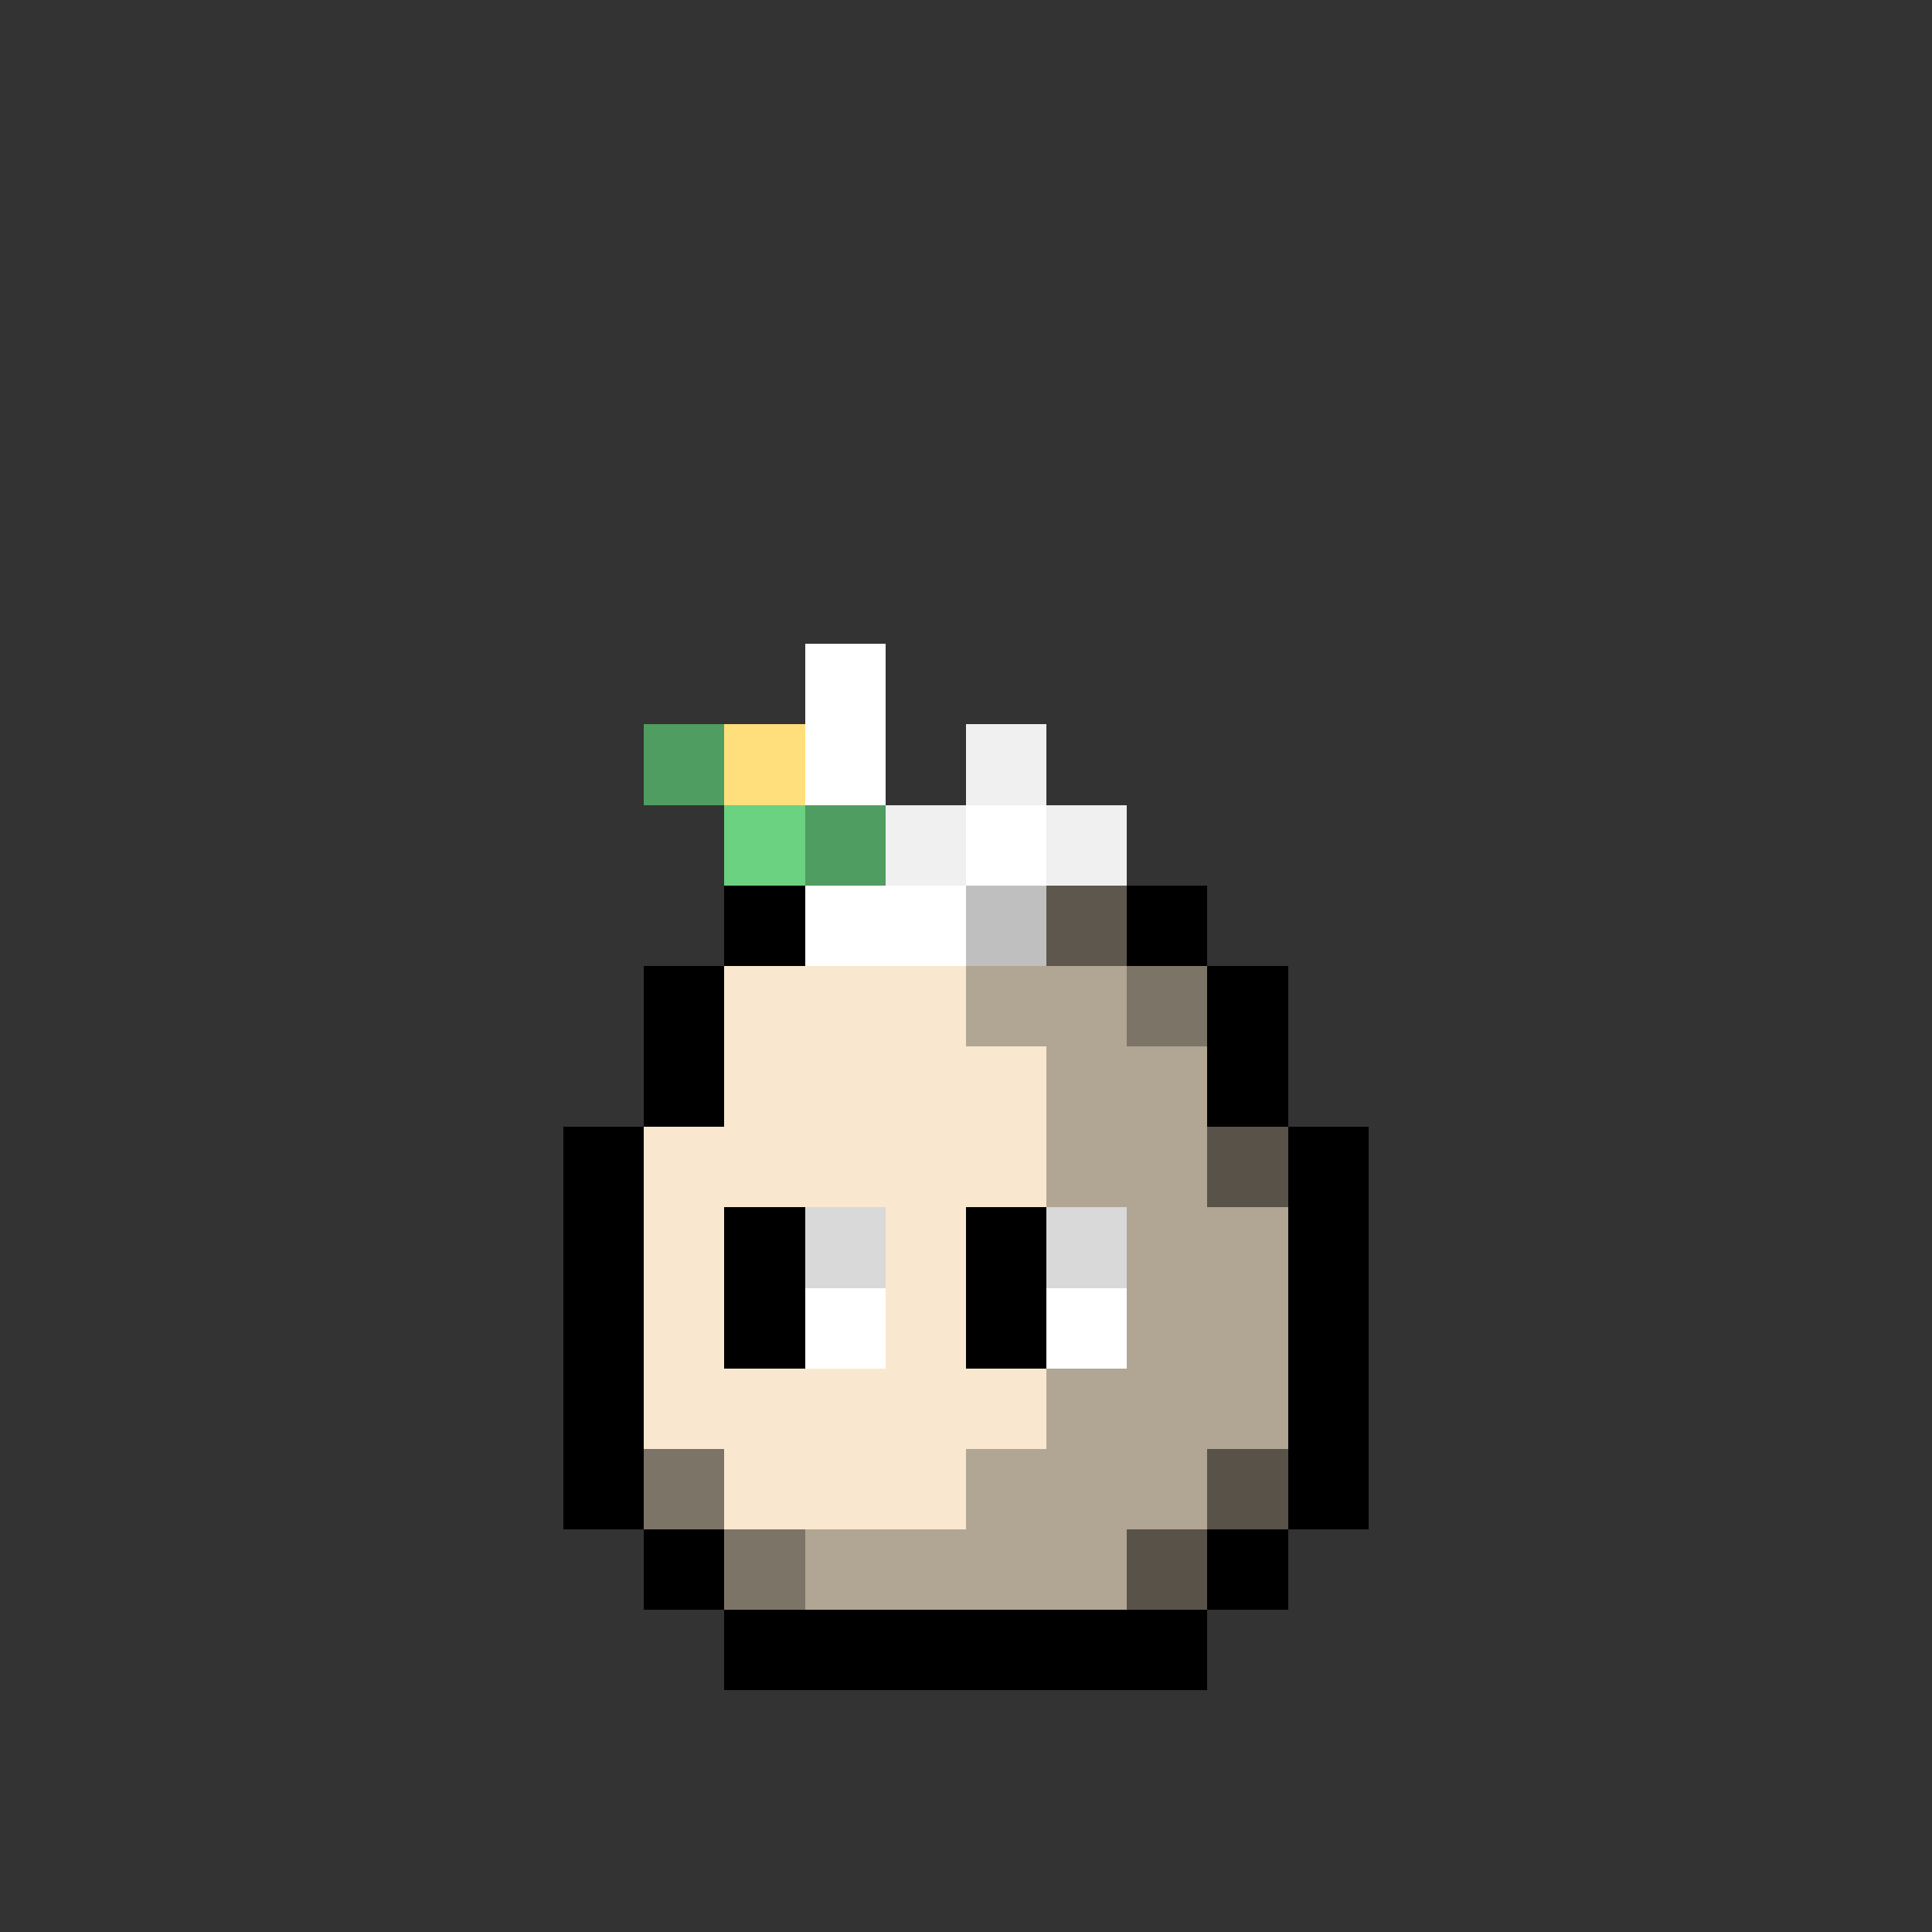 <svg width="100%" height="100%" viewBox="0 0 24 24" fill="none" xmlns="http://www.w3.org/2000/svg" id="egg" shape-rendering="crispEdges">
  <rect x="0" y="0" width="24" height="24" fill="#333333" stroke="none"/>
  <g class="border">
    <path fill-rule="evenodd" clip-rule="evenodd" d="M14 10H10V11H9V12H8V14H7V19H8V20H9V21H15V20H16V19H17V14H16V12H15V11H14V10ZM14 11V12H15V14H16V19H15V20H9V19H8V14H9V12H10V11H14Z" fill="black"/>
  </g>
  <g id="rare" class="inside">
    <path fill-rule="evenodd" clip-rule="evenodd" d="M11 13H13V14H14V15H13V16H11V15H10V14H11V13Z" fill="#DB00FF"/>
    <path fill-rule="evenodd" clip-rule="evenodd" d="M11 13H12H13V14H12H11V13ZM11 14V15H10V14H11Z" fill="white" fill-opacity="0.59"/>
    <path fill-rule="evenodd" clip-rule="evenodd" d="M13 14H14V15H13V16H11V15H13V14Z" fill="black" fill-opacity="0.17"/>
  </g>
  <g id="a1" class="body">
    <path fill-rule="evenodd" clip-rule="evenodd" d="M10 11H14V12H15V14H16V19H15V20H14H10H9V19H8V14H9V12H10V11Z" fill="#F9E8CF"/>
    <path fill-rule="evenodd" clip-rule="evenodd" d="M13 11H14V12H13V11ZM14 12H15V13H14V12ZM16 14H15V15H16V14ZM15 18H16V19H15V18ZM15 19V20H14V19H15ZM9 19H10V20H9V19ZM9 19H8V18H9V19Z" fill="black" fill-opacity="0.5"/>
    <path fill-rule="evenodd" clip-rule="evenodd" d="M13 11H11V12H12V13H13V15H14V17H13V18H12V19H10V20H12H15V19H16V15V14H15V13H14V12H13V11Z" fill="black" fill-opacity="0.29"/>
  </g>
  <g id="a9" class="eyes">
    <path fill-rule="evenodd" clip-rule="evenodd" d="M11 15H10V17H11V15ZM14 15H13V17H14V15Z" fill="white"/>
    <path fill-rule="evenodd" clip-rule="evenodd" d="M10 15H9V17H10V15ZM13 15H12V17H13V15Z" fill="black"/>
    <path fill-rule="evenodd" clip-rule="evenodd" d="M11 15H9V16H11V15ZM14 15H12V16H14V15Z" fill="black" fill-opacity="0.15"/>
  </g>
  <g id="peace-dove" class="accessory">
    <g>
      <path d="M10 9H9V10H10V9Z" fill="#FFDF7C"/>
      <rect width="1" height="1" transform="matrix(-1 0 0 1 11 8)" fill="white"/>
      <path fill-rule="evenodd" clip-rule="evenodd" d="M12 9H13V10H14V11H13V12H10V11V10V9H11V10H12V9Z" fill="white"/>
      <path fill-rule="evenodd" clip-rule="evenodd" d="M12 9H13V10H14V11H13V10H12V11H11V10H12V9Z" fill="black" fill-opacity="0.06"/>
    </g>
    <g>
      <rect x="8" y="9" width="1" height="1" fill="#6AD281"/>
      <rect x="9" y="10" width="1" height="1" fill="#6AD281"/>
      <rect x="10" y="10" width="1" height="1" fill="#6AD281"/>
      <rect x="8" y="9" width="1" height="1" fill="black" fill-opacity="0.25"/>
      <rect x="10" y="10" width="1" height="1" fill="black" fill-opacity="0.25"/>
    </g>
    <path fill-rule="evenodd" clip-rule="evenodd" d="M13 11H14V12H13H12V11H13Z" fill="black" fill-opacity="0.25"/>
  </g>
  <style>
    <![CDATA[
      #egg:active{transform:scaleX(-1);}
    ]]>
  </style>
</svg>
